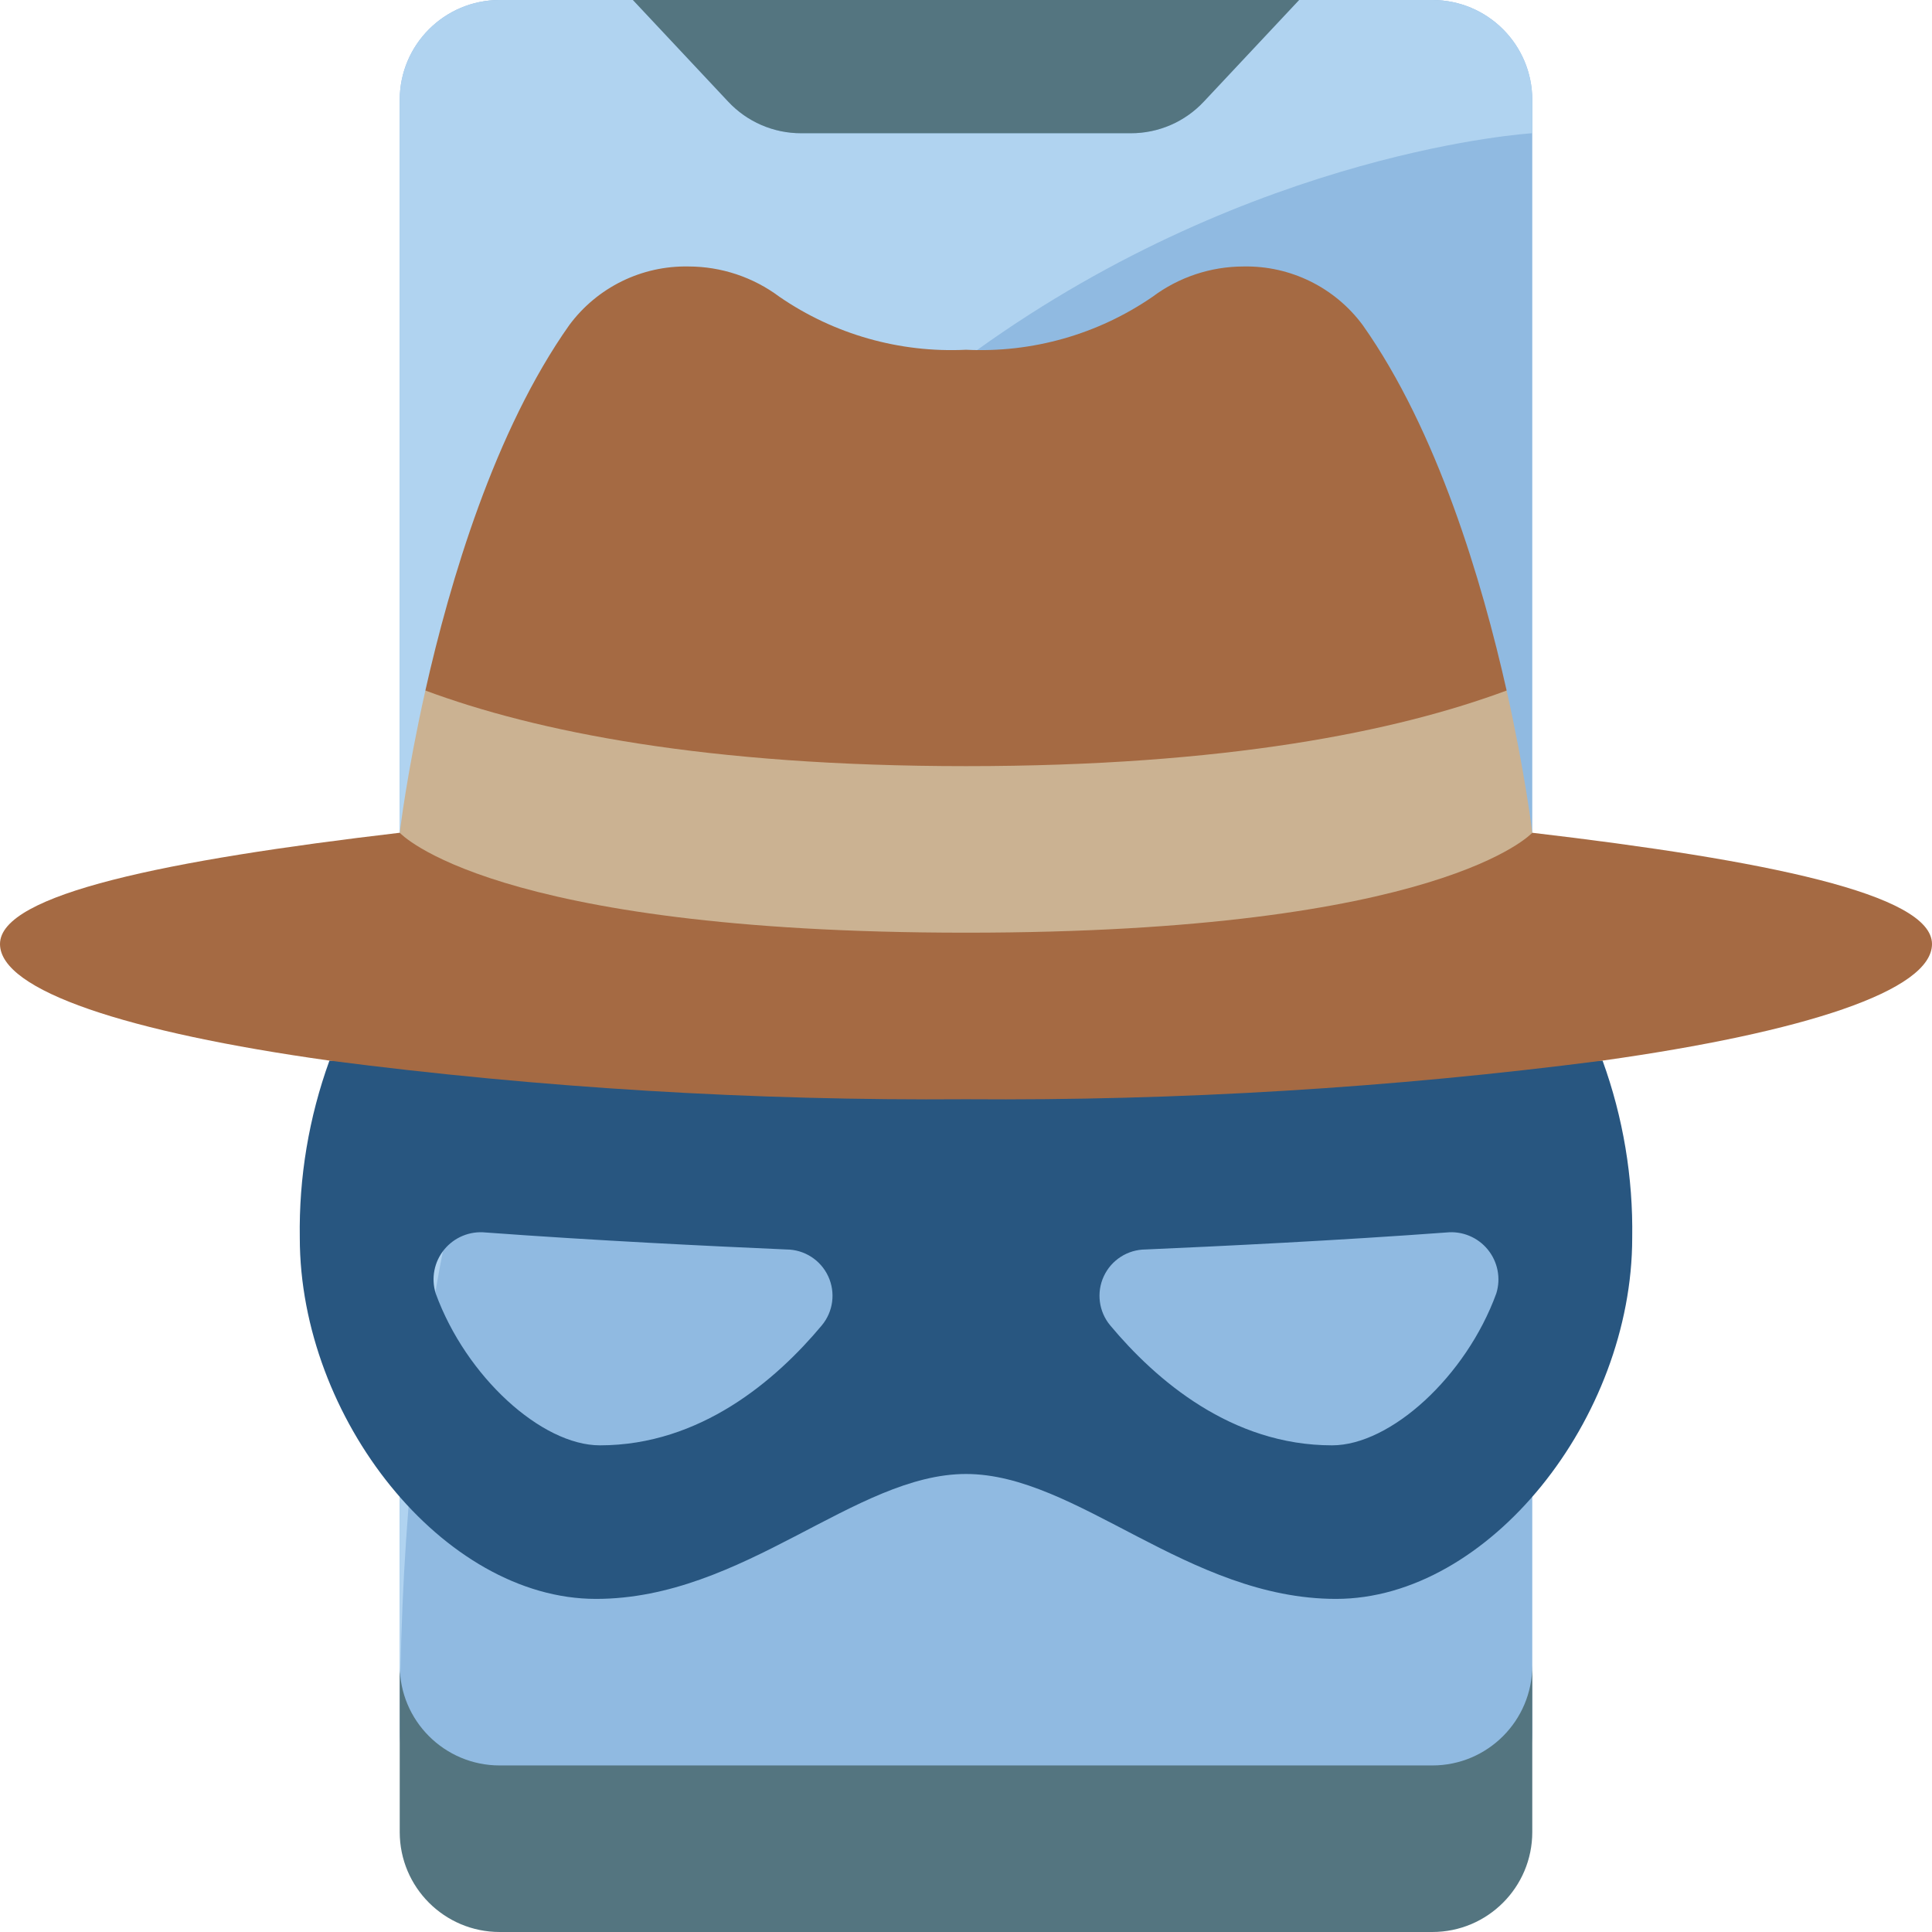 <svg height="512" viewBox="0 0 58 58" width="512" xmlns="http://www.w3.org/2000/svg"><g id="Page-1" fill="none" fill-rule="evenodd"><g id="058---Mobile-Hacker"><path id="Path" d="m39 0h4c1.657 0 3 1.343 3 3v49c0 1.657-1.343 3-3 3h-28c-1.657 0-3-1.343-3-3v-49c0-1.657 1.343-3 3-3z" fill="#90bae1"/><path id="Path" d="m46 50v5c0 1.657-1.343 3-3 3h-28c-1.657 0-3-1.343-3-3v-5c0 1.657 1.343 3 3 3h28c1.657 0 3-1.343 3-3z" fill="#547580"/><path id="Path" d="m46 3v1s-33.14 1.95-33.98 46.26c-.017-.086-.023-.173-.02-.26v-47c0-1.657 1.343-3 3-3h4l2.86 3.05c.566.607 1.36.951 2.19.95h9.9c.83.001 1.624-.343 2.19-.95l2.86-3.05h4c1.657 0 3 1.343 3 3z" fill="#b0d3f0"/><path id="Path" d="m39 0-2.86 3.05c-.566.607-1.36.951-2.19.95h-9.9c-.83.001-1.624-.343-2.19-.95l-2.86-3.05z" fill="#547580"/><g fill="#285680"><path id="Shape" d="m9.89 31.84c-.618 1.705-.919 3.507-.89 5.32 0 5.42 4.31 10.84 8.89 10.84 4.44 0 7.78-3.75 11.11-3.75s6.67 3.75 11.11 3.75c4.58 0 8.89-5.42 8.89-10.84.029-1.813-.272-3.615-.89-5.32zm14.78 7.95c-1.37 1.64-3.64 3.6-6.66 3.6-1.75 0-4.02-2.06-4.93-4.56-.142-.455-.046-.951.257-1.319s.769-.56 1.243-.511c3.25.24 6.74.41 9.03.51.538.003 1.026.316 1.253.804.227.488.152 1.063-.193 1.476zm20.25-.96c-.91 2.5-3.18 4.56-4.93 4.56-3.02 0-5.29-1.96-6.66-3.6-.344-.413-.42-.988-.193-1.476.227-.488.715-.801 1.253-.804 2.29-.1 5.78-.27 9.03-.51.474-.05.941.142 1.243.511s.399.864.257 1.319z" fill-rule="nonzero"/><path id="Path" d="m9.94 31.71c-.02.04-.03.09-.05.13"/><path id="Path" d="m48.11 31.84c-.02-.04-.03-.09-.05-.13"/></g><path id="Path" d="m58.425 13.712c-.025.052-.045.107-.06.163" fill="#cb8252"/><path id="Path" d="m46 25c6.98.82 12 1.84 12 3.34 0 1.4-3.83 2.65-9.89 3.5-6.336.82-12.721 1.207-19.11 1.16-6.389.047-12.774-.34-19.11-1.16-6.06-.85-9.89-2.1-9.89-3.5 0-1.5 5.02-2.52 12-3.34z" fill="#a56a43"/><path id="Path" d="m45.23 20.73c.56 2.49.77 4.27.77 4.27s-2.72 3-17 3-17-3-17-3 .21-1.78.77-4.27z" fill="#cbb292"/><path id="Path" d="m45.23 20.73c-3.31 1.23-8.42 2.27-16.23 2.27s-12.92-1.04-16.23-2.27c.74-3.29 2.08-7.8 4.32-10.97.838-1.132 2.172-1.788 3.58-1.76.984.001 1.942.321 2.73.91 1.642 1.129 3.61 1.687 5.6 1.59 1.99.097 3.958-.461 5.6-1.59.788-.589 1.746-.909 2.73-.91 1.408-.028 2.742.628 3.58 1.76 2.24 3.17 3.58 7.68 4.32 10.97z" fill="#a56a43"/></g></g></svg>